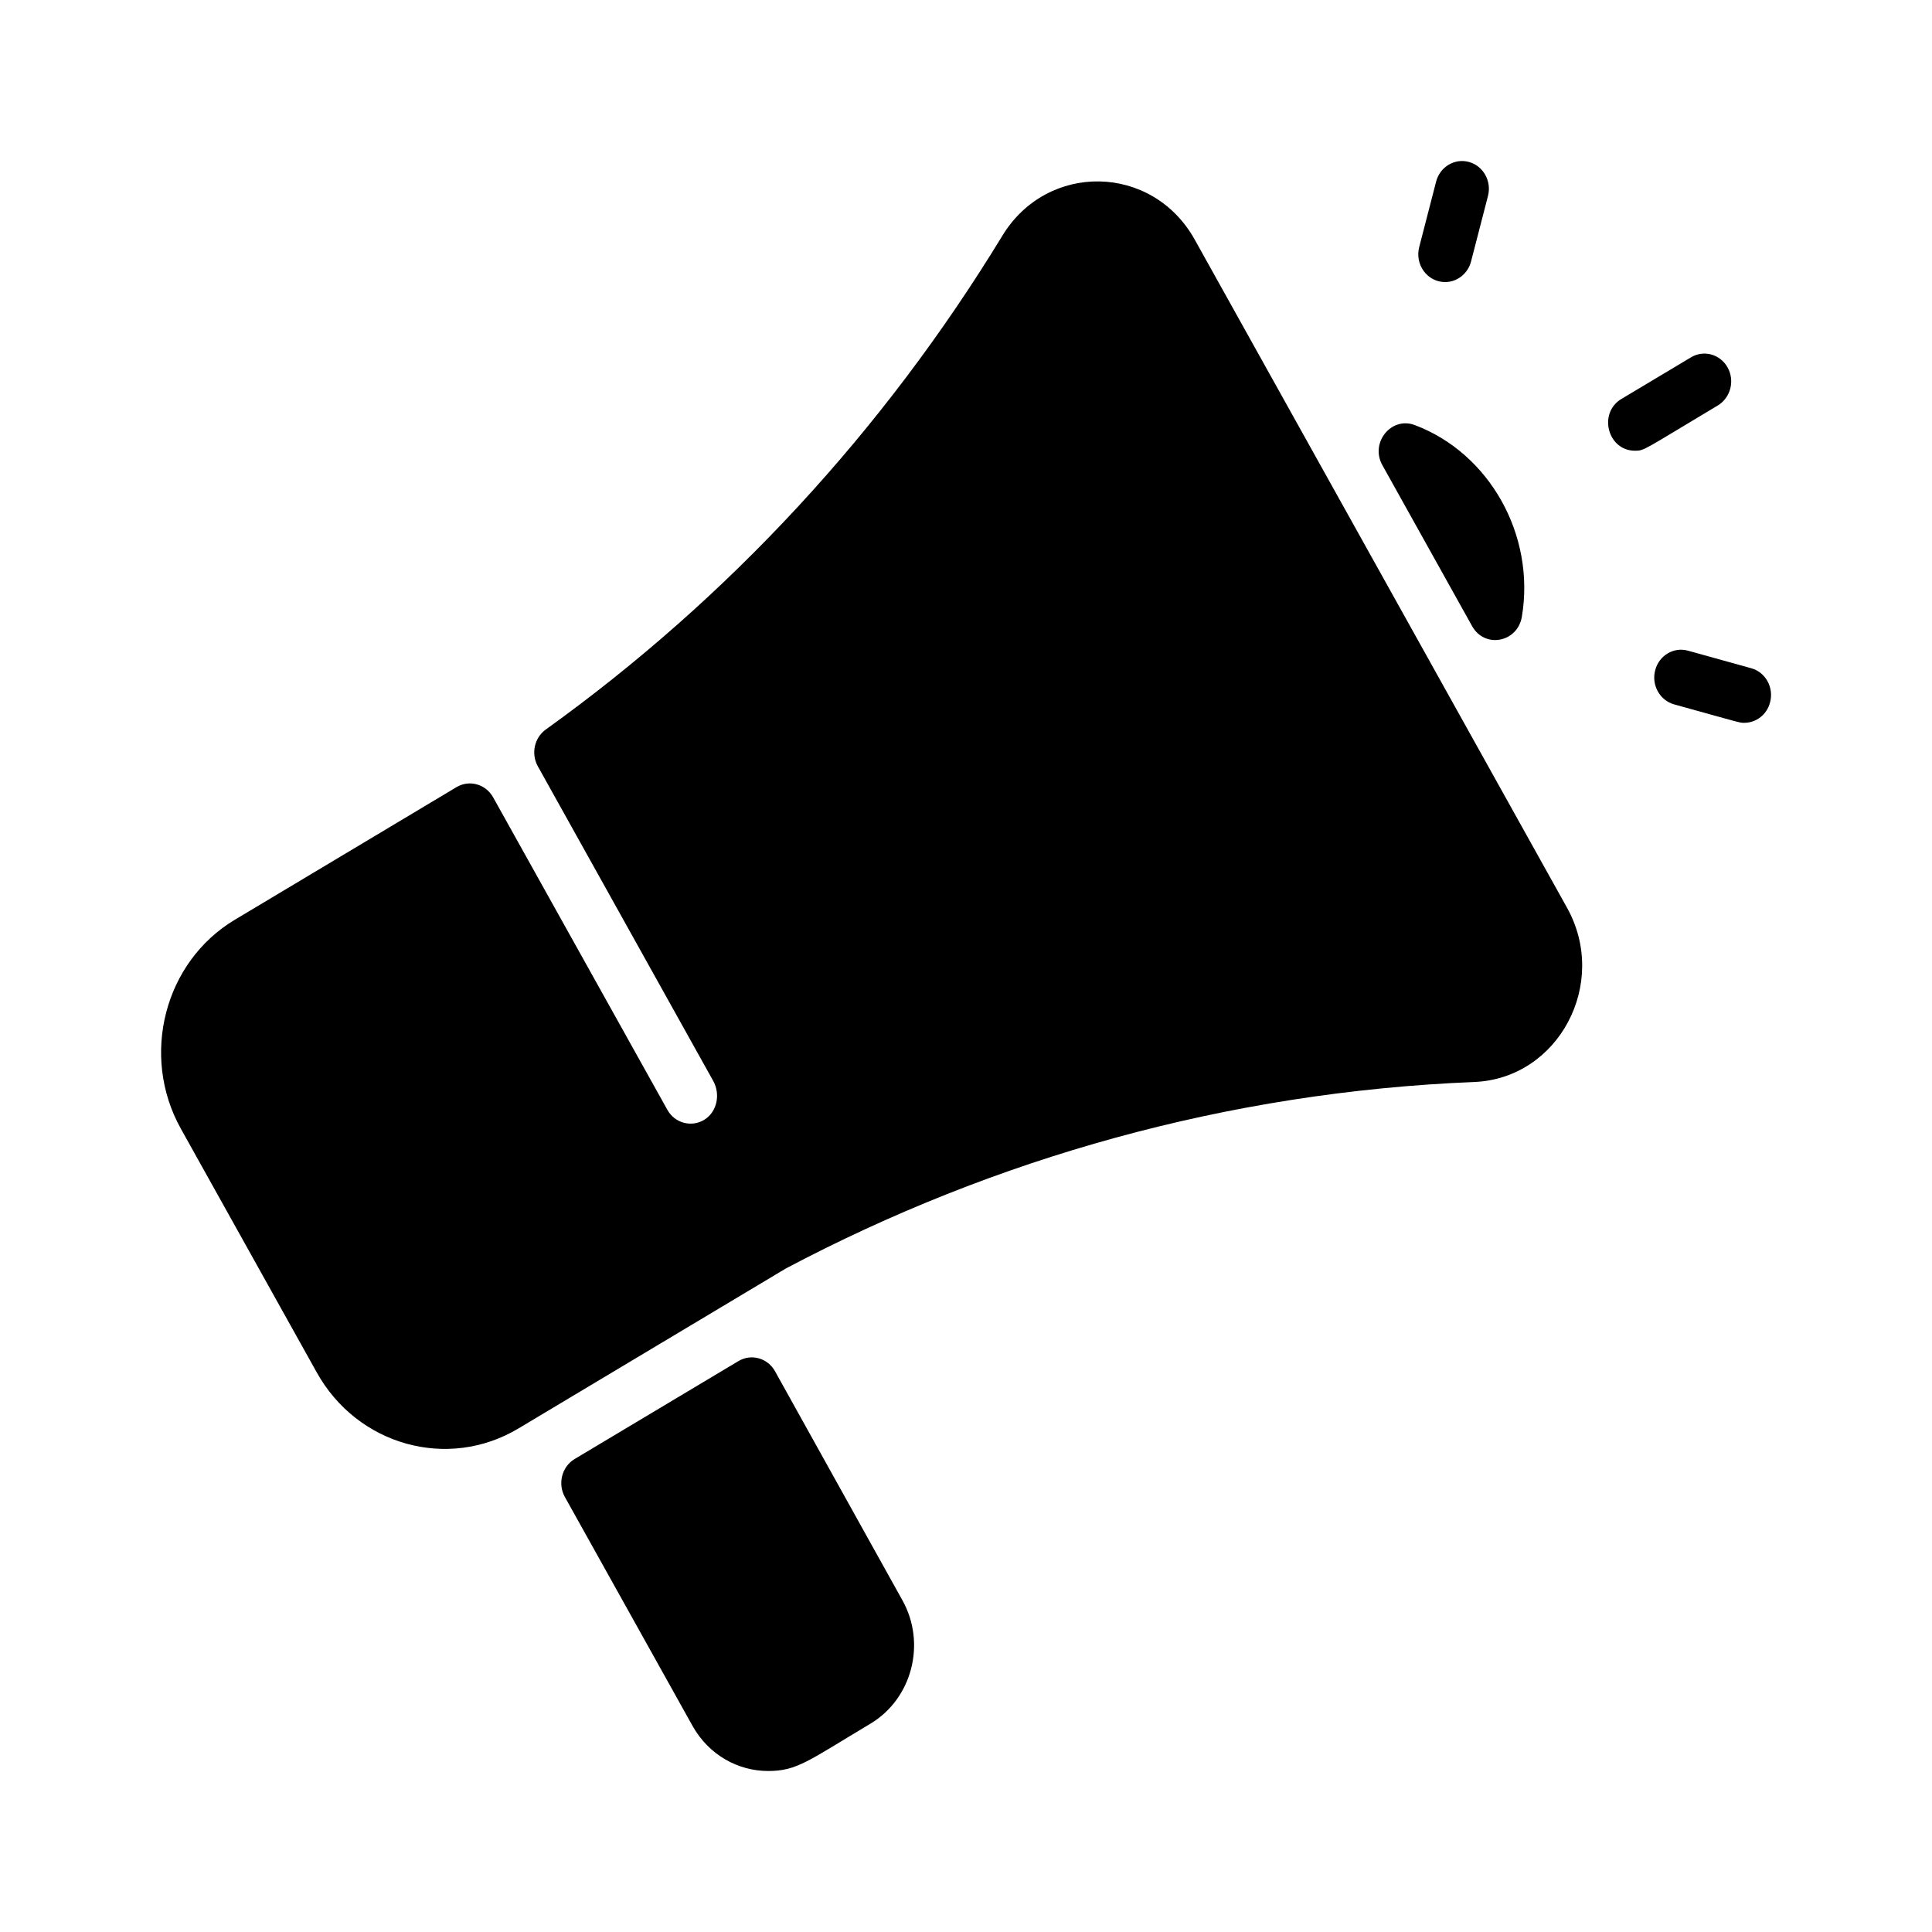 <svg xmlns="http://www.w3.org/2000/svg" width="24" height="24" viewBox="0 0 24 24" fill="none"><rect width="24" height="24" fill="none"/>
<path d="M18.312 13.441C15.248 13.565 12.348 14.39 9.763 15.757L6.44 17.745C5.562 18.27 4.439 17.954 3.935 17.049L2.246 14.02C1.741 13.113 2.042 11.948 2.918 11.425L5.671 9.778C5.83 9.683 6.034 9.74 6.126 9.905L8.29 13.786C8.383 13.954 8.593 14.009 8.754 13.907C8.909 13.808 8.951 13.592 8.86 13.428L6.681 9.519C6.595 9.364 6.637 9.166 6.779 9.063C9.052 7.431 10.975 5.352 12.452 2.928C13.011 2.009 14.315 2.033 14.841 2.976L19.465 11.274C19.991 12.215 19.362 13.399 18.312 13.441ZM18.905 7.662C19.076 6.647 18.502 5.629 17.574 5.28C17.282 5.171 17.017 5.5 17.172 5.778C17.541 6.441 17.912 7.106 18.287 7.778C18.444 8.059 18.851 7.981 18.905 7.662ZM11.21 19.879L9.628 17.035C9.536 16.869 9.332 16.813 9.173 16.908C8.315 17.42 8.283 17.44 7.139 18.124C6.98 18.219 6.925 18.43 7.017 18.596L8.602 21.438C8.805 21.802 9.17 22 9.542 22C9.903 22 10.041 21.873 10.813 21.412C11.331 21.102 11.509 20.414 11.21 19.879ZM21.339 5.037C21.498 4.941 21.553 4.73 21.461 4.565C21.369 4.4 21.165 4.343 21.006 4.439L20.143 4.955C19.848 5.131 19.971 5.599 20.31 5.599C20.429 5.599 20.405 5.595 21.339 5.037ZM18.274 3.248L18.484 2.435C18.532 2.25 18.426 2.061 18.248 2.012C18.07 1.963 17.888 2.072 17.84 2.256L17.63 3.069C17.573 3.288 17.732 3.504 17.952 3.504C18.099 3.504 18.234 3.402 18.274 3.248ZM21.989 8.723C22.037 8.539 21.932 8.35 21.754 8.301L20.969 8.083C20.791 8.033 20.608 8.143 20.561 8.327C20.513 8.511 20.619 8.7 20.796 8.75C21.655 8.988 21.608 8.979 21.668 8.979C21.815 8.979 21.95 8.878 21.989 8.723Z" fill="black"/>
</svg>
